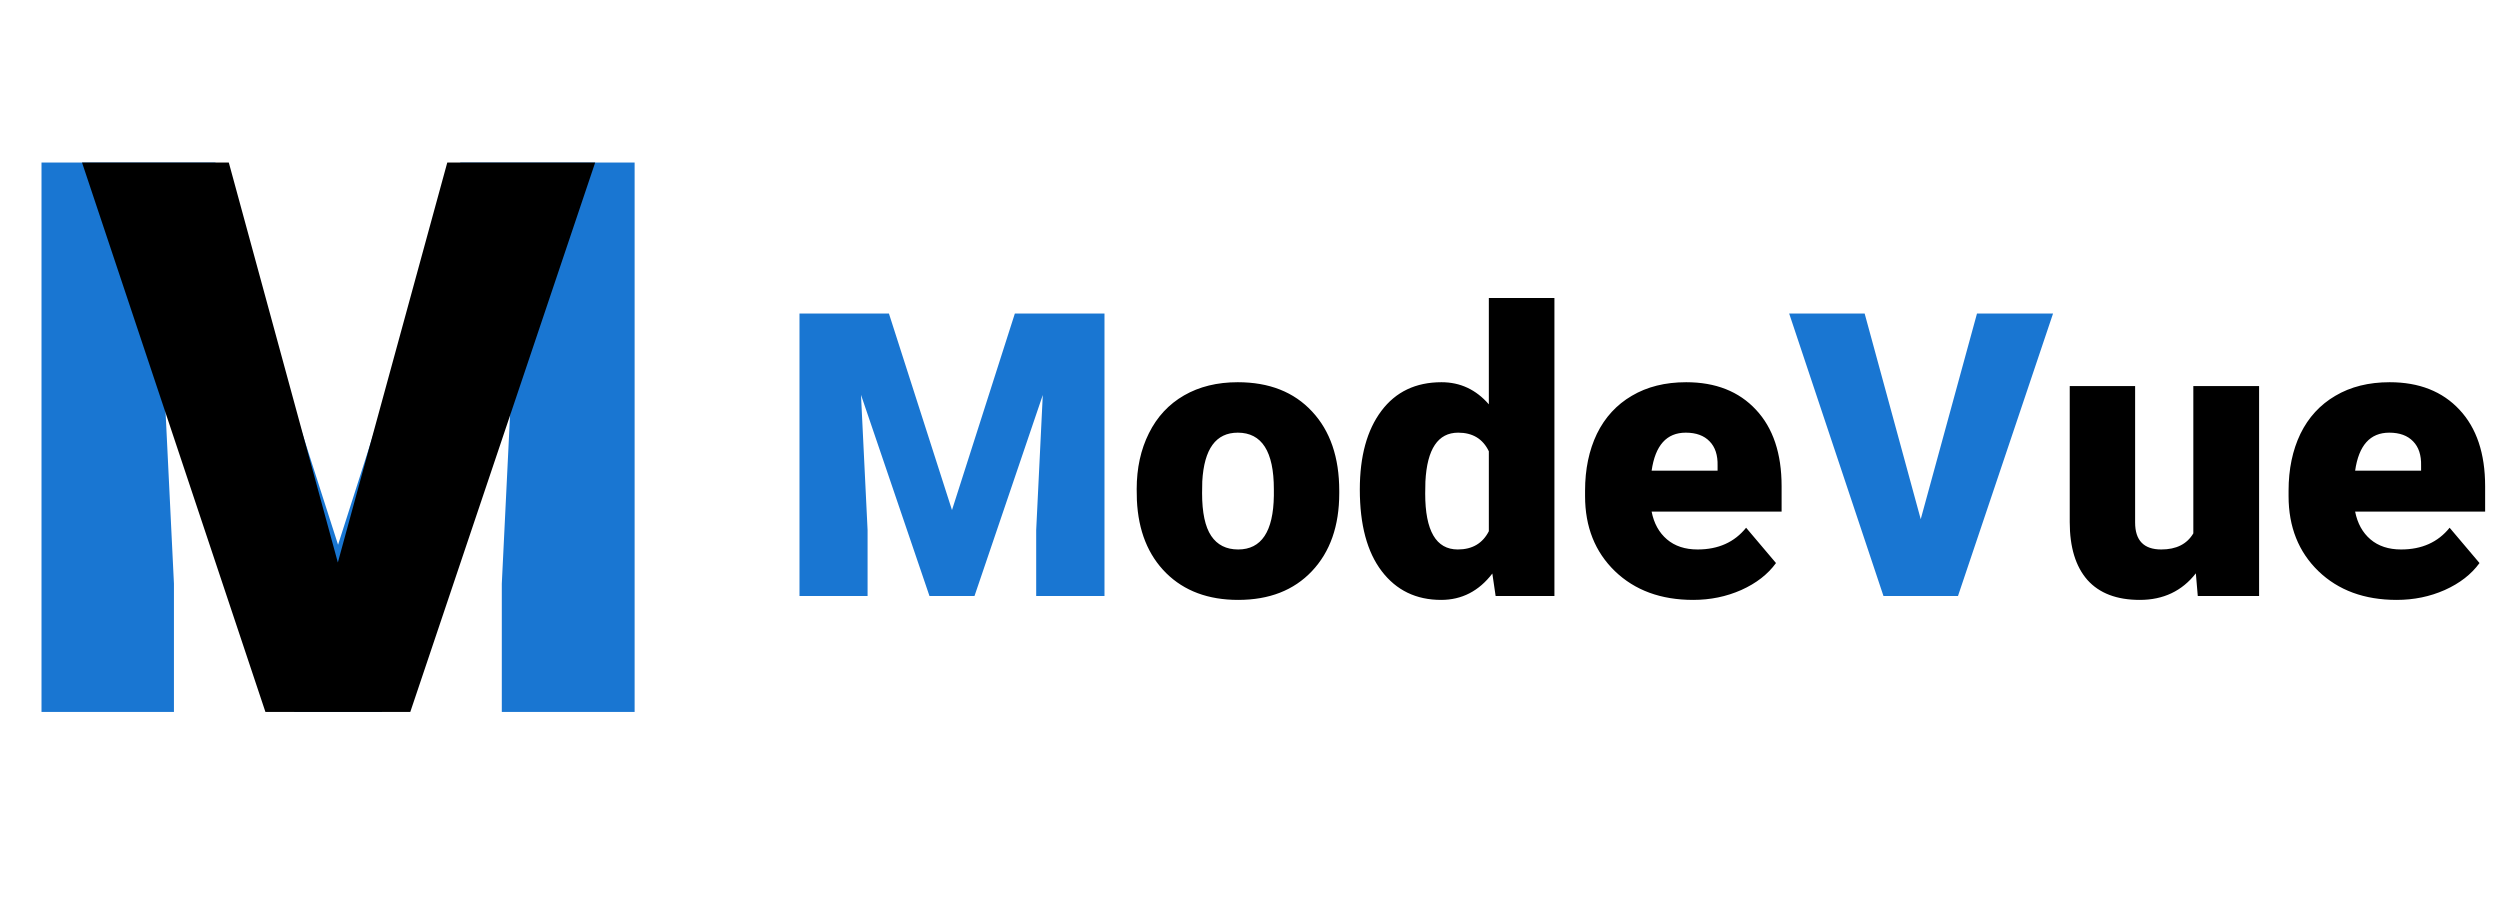 <svg width="151" height="55" viewBox="0 0 151 55" fill="none" xmlns="http://www.w3.org/2000/svg">
<path d="M53.691 18.938L57.5 30.809L61.297 18.938H66.711V36H62.586V32.016L62.984 23.859L58.859 36H56.141L52.004 23.848L52.402 32.016V36H48.289V18.938H53.691ZM116.012 31.359L119.41 18.938H124.004L118.262 36H113.762L108.066 18.938H112.625L116.012 31.359Z" fill="#1976D2"/>
<path d="M68.656 29.543C68.656 28.277 68.902 27.152 69.394 26.168C69.887 25.176 70.594 24.414 71.516 23.883C72.438 23.352 73.519 23.086 74.762 23.086C76.66 23.086 78.156 23.676 79.25 24.855C80.344 26.027 80.891 27.625 80.891 29.648V29.789C80.891 31.766 80.34 33.336 79.238 34.5C78.144 35.656 76.66 36.234 74.785 36.234C72.981 36.234 71.531 35.695 70.438 34.617C69.344 33.531 68.754 32.062 68.668 30.211L68.656 29.543ZM72.606 29.789C72.606 30.961 72.789 31.82 73.156 32.367C73.523 32.914 74.066 33.188 74.785 33.188C76.191 33.188 76.91 32.105 76.941 29.941V29.543C76.941 27.27 76.215 26.133 74.762 26.133C73.441 26.133 72.727 27.113 72.617 29.074L72.606 29.789ZM82.133 29.566C82.133 27.559 82.566 25.977 83.434 24.82C84.301 23.664 85.512 23.086 87.066 23.086C88.199 23.086 89.152 23.531 89.926 24.422V18H93.887V36H90.336L90.137 34.641C89.324 35.703 88.293 36.234 87.043 36.234C85.535 36.234 84.34 35.656 83.457 34.5C82.574 33.344 82.133 31.699 82.133 29.566ZM86.082 29.812C86.082 32.062 86.738 33.188 88.051 33.188C88.926 33.188 89.551 32.82 89.926 32.086V27.258C89.566 26.508 88.949 26.133 88.074 26.133C86.856 26.133 86.195 27.117 86.094 29.086L86.082 29.812ZM102.266 36.234C100.32 36.234 98.746 35.656 97.543 34.5C96.34 33.336 95.738 31.824 95.738 29.965V29.637C95.738 28.34 95.977 27.195 96.453 26.203C96.938 25.211 97.641 24.445 98.562 23.906C99.484 23.359 100.578 23.086 101.844 23.086C103.625 23.086 105.031 23.641 106.062 24.75C107.094 25.852 107.609 27.391 107.609 29.367V30.902H99.758C99.898 31.613 100.207 32.172 100.684 32.578C101.16 32.984 101.777 33.188 102.535 33.188C103.785 33.188 104.762 32.75 105.465 31.875L107.27 34.008C106.777 34.688 106.078 35.23 105.172 35.637C104.273 36.035 103.305 36.234 102.266 36.234ZM101.82 26.133C100.664 26.133 99.977 26.898 99.758 28.43H103.742V28.125C103.758 27.492 103.598 27.004 103.262 26.66C102.926 26.309 102.445 26.133 101.82 26.133ZM132.629 34.629C131.793 35.699 130.664 36.234 129.242 36.234C127.852 36.234 126.797 35.832 126.078 35.027C125.367 34.215 125.012 33.051 125.012 31.535V23.32H128.961V31.559C128.961 32.645 129.488 33.188 130.543 33.188C131.449 33.188 132.094 32.863 132.477 32.215V23.32H136.449V36H132.746L132.629 34.629ZM144.758 36.234C142.812 36.234 141.238 35.656 140.035 34.5C138.832 33.336 138.23 31.824 138.23 29.965V29.637C138.23 28.34 138.469 27.195 138.945 26.203C139.43 25.211 140.133 24.445 141.055 23.906C141.977 23.359 143.07 23.086 144.336 23.086C146.117 23.086 147.523 23.641 148.555 24.75C149.586 25.852 150.102 27.391 150.102 29.367V30.902H142.25C142.391 31.613 142.699 32.172 143.176 32.578C143.652 32.984 144.27 33.188 145.027 33.188C146.277 33.188 147.254 32.75 147.957 31.875L149.762 34.008C149.27 34.688 148.57 35.23 147.664 35.637C146.766 36.035 145.797 36.234 144.758 36.234ZM144.312 26.133C143.156 26.133 142.469 26.898 142.25 28.43H146.234V28.125C146.25 27.492 146.09 27.004 145.754 26.66C145.418 26.309 144.938 26.133 144.312 26.133Z" fill="black"/>
<path d="M13.012 9.819L20.419 32.904L27.803 9.819H38.331V43H30.309V35.252L31.084 19.391L23.062 43H17.775L9.731 19.368L10.506 35.252V43H2.507V9.819H13.012Z" fill="#1976D2"/>
<path d="M20.406 33.975L27.015 9.819H35.948L24.782 43H16.031L4.955 9.819H13.82L20.406 33.975Z" fill="black"/>
</svg>
